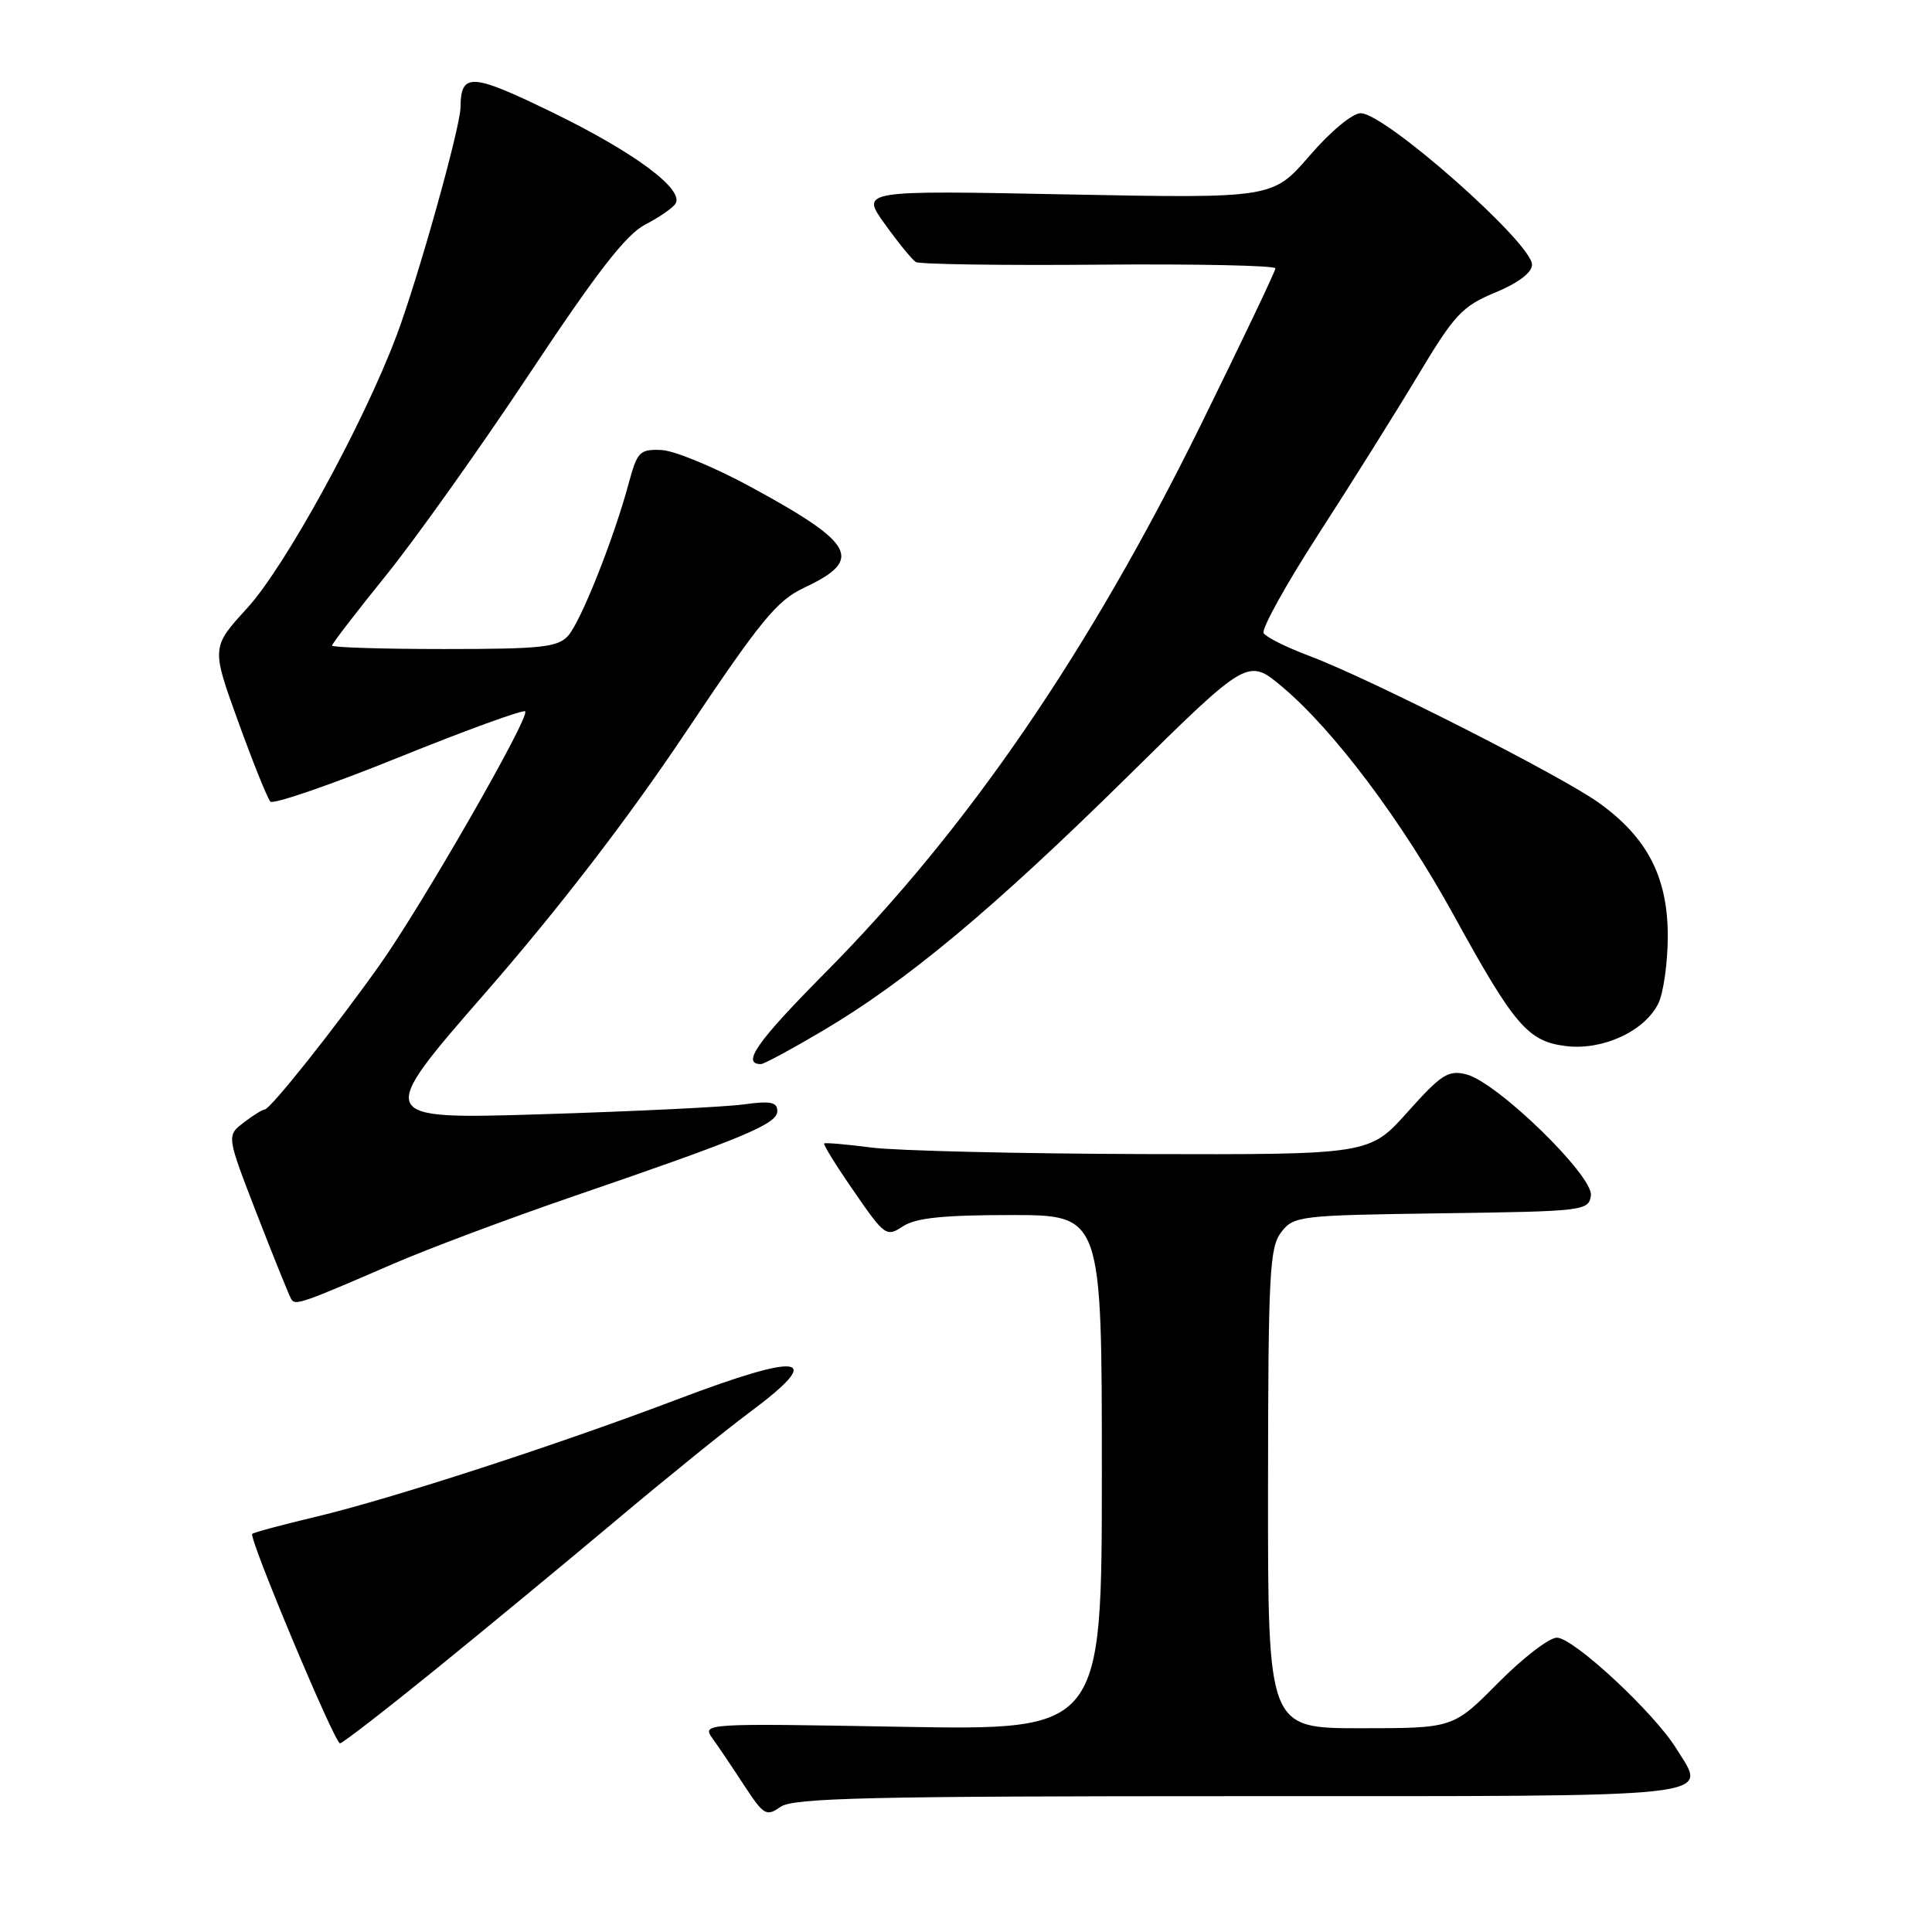 <?xml version="1.0" encoding="UTF-8" standalone="no"?>
<!DOCTYPE svg PUBLIC "-//W3C//DTD SVG 1.1//EN" "http://www.w3.org/Graphics/SVG/1.1/DTD/svg11.dtd" >
<svg xmlns="http://www.w3.org/2000/svg" xmlns:xlink="http://www.w3.org/1999/xlink" version="1.1" viewBox="0 0 256 256">
 <g >
 <path fill="currentColor"
d=" M 164.25 238.00 C 229.25 238.00 226.22 238.33 222.13 231.71 C 219.17 226.92 208.49 217.00 206.29 217.00 C 205.27 217.00 201.77 219.70 198.50 223.00 C 192.56 229.00 192.56 229.00 180.28 229.00 C 168.00 229.00 168.00 229.00 168.02 197.25 C 168.04 168.72 168.22 165.27 169.77 163.27 C 171.44 161.11 172.16 161.03 191.00 160.77 C 209.90 160.51 210.51 160.44 210.80 158.42 C 211.17 155.83 198.37 143.38 194.29 142.36 C 191.91 141.76 190.98 142.35 186.52 147.34 C 181.46 153.00 181.46 153.00 151.48 152.92 C 134.99 152.87 118.80 152.48 115.50 152.06 C 112.20 151.63 109.37 151.39 109.21 151.51 C 109.05 151.64 110.82 154.50 113.15 157.86 C 117.23 163.78 117.45 163.94 119.65 162.49 C 121.35 161.38 124.98 161.00 133.96 161.00 C 146.00 161.00 146.00 161.00 146.00 195.13 C 146.00 229.27 146.00 229.27 119.49 228.81 C 92.98 228.34 92.98 228.34 94.46 230.42 C 95.28 231.56 97.17 234.37 98.67 236.67 C 101.20 240.52 101.55 240.73 103.42 239.42 C 105.11 238.23 115.16 238.00 164.25 238.00 Z  M 57.66 221.25 C 64.27 215.89 75.04 206.99 81.59 201.49 C 88.14 195.98 96.09 189.55 99.25 187.20 C 109.48 179.61 106.51 179.07 89.65 185.46 C 73.90 191.44 51.98 198.56 41.94 200.96 C 37.44 202.03 33.60 203.06 33.42 203.25 C 32.92 203.75 44.34 231.00 45.05 231.00 C 45.38 231.00 51.05 226.61 57.66 221.25 Z  M 52.00 167.51 C 56.67 165.48 67.47 161.44 76.00 158.51 C 98.64 150.75 103.00 148.92 103.00 147.23 C 103.00 146.03 102.11 145.85 98.54 146.34 C 96.08 146.68 84.09 147.26 71.89 147.64 C 49.70 148.32 49.70 148.32 64.44 131.41 C 74.06 120.37 83.20 108.49 90.77 97.17 C 100.84 82.13 102.93 79.57 106.61 77.85 C 114.44 74.16 113.33 72.06 99.56 64.56 C 94.73 61.93 89.37 59.71 87.65 59.63 C 84.77 59.51 84.44 59.84 83.32 64.00 C 81.33 71.39 76.96 82.38 75.27 84.25 C 73.90 85.77 71.71 86.00 58.85 86.00 C 50.68 86.00 44.00 85.79 44.00 85.54 C 44.00 85.29 47.20 81.13 51.11 76.29 C 55.02 71.46 63.60 59.40 70.17 49.50 C 79.11 36.02 82.97 31.06 85.49 29.76 C 87.35 28.80 89.16 27.55 89.51 26.98 C 90.67 25.10 84.08 20.20 73.33 14.96 C 62.43 9.65 61.06 9.57 61.02 14.23 C 60.99 16.91 55.38 36.95 52.54 44.48 C 48.14 56.19 37.79 75.07 32.77 80.56 C 28.00 85.78 28.00 85.78 31.57 95.64 C 33.53 101.06 35.45 105.82 35.83 106.22 C 36.22 106.61 43.87 103.98 52.82 100.36 C 61.78 96.74 69.33 94.00 69.59 94.26 C 70.28 94.94 55.96 119.89 50.33 127.83 C 44.34 136.28 35.82 146.99 35.07 147.02 C 34.76 147.03 33.49 147.82 32.26 148.77 C 30.02 150.50 30.02 150.50 34.07 160.95 C 36.30 166.70 38.34 171.74 38.60 172.16 C 39.13 173.01 39.95 172.73 52.00 167.51 Z  M 109.02 136.58 C 120.11 130.03 131.63 120.42 149.43 102.88 C 165.35 87.18 165.35 87.18 169.94 91.04 C 176.80 96.83 185.75 108.76 192.65 121.31 C 200.66 135.90 202.47 138.00 207.50 138.61 C 212.34 139.21 217.89 136.66 219.72 133.00 C 220.41 131.62 220.98 127.61 220.99 124.09 C 221.00 116.24 218.29 110.98 211.85 106.37 C 206.80 102.75 181.40 89.87 173.46 86.90 C 170.48 85.78 167.77 84.43 167.44 83.90 C 167.11 83.37 170.40 77.44 174.74 70.72 C 179.09 64.00 185.03 54.51 187.95 49.64 C 192.73 41.67 193.76 40.57 198.13 38.76 C 201.19 37.49 203.00 36.12 203.00 35.07 C 203.00 32.21 183.54 15.00 180.30 15.00 C 179.21 15.00 176.28 17.43 173.51 20.65 C 168.63 26.29 168.63 26.29 141.33 25.76 C 114.03 25.22 114.03 25.22 117.25 29.69 C 119.01 32.15 120.86 34.41 121.35 34.72 C 121.84 35.02 132.76 35.18 145.62 35.07 C 158.48 34.96 169.00 35.18 169.00 35.56 C 169.00 35.93 164.53 45.29 159.08 56.37 C 144.23 86.49 128.18 109.89 109.35 128.89 C 100.31 138.01 98.20 141.00 100.83 141.00 C 101.22 141.00 104.91 139.01 109.02 136.58 Z "/>
</g>
</svg>